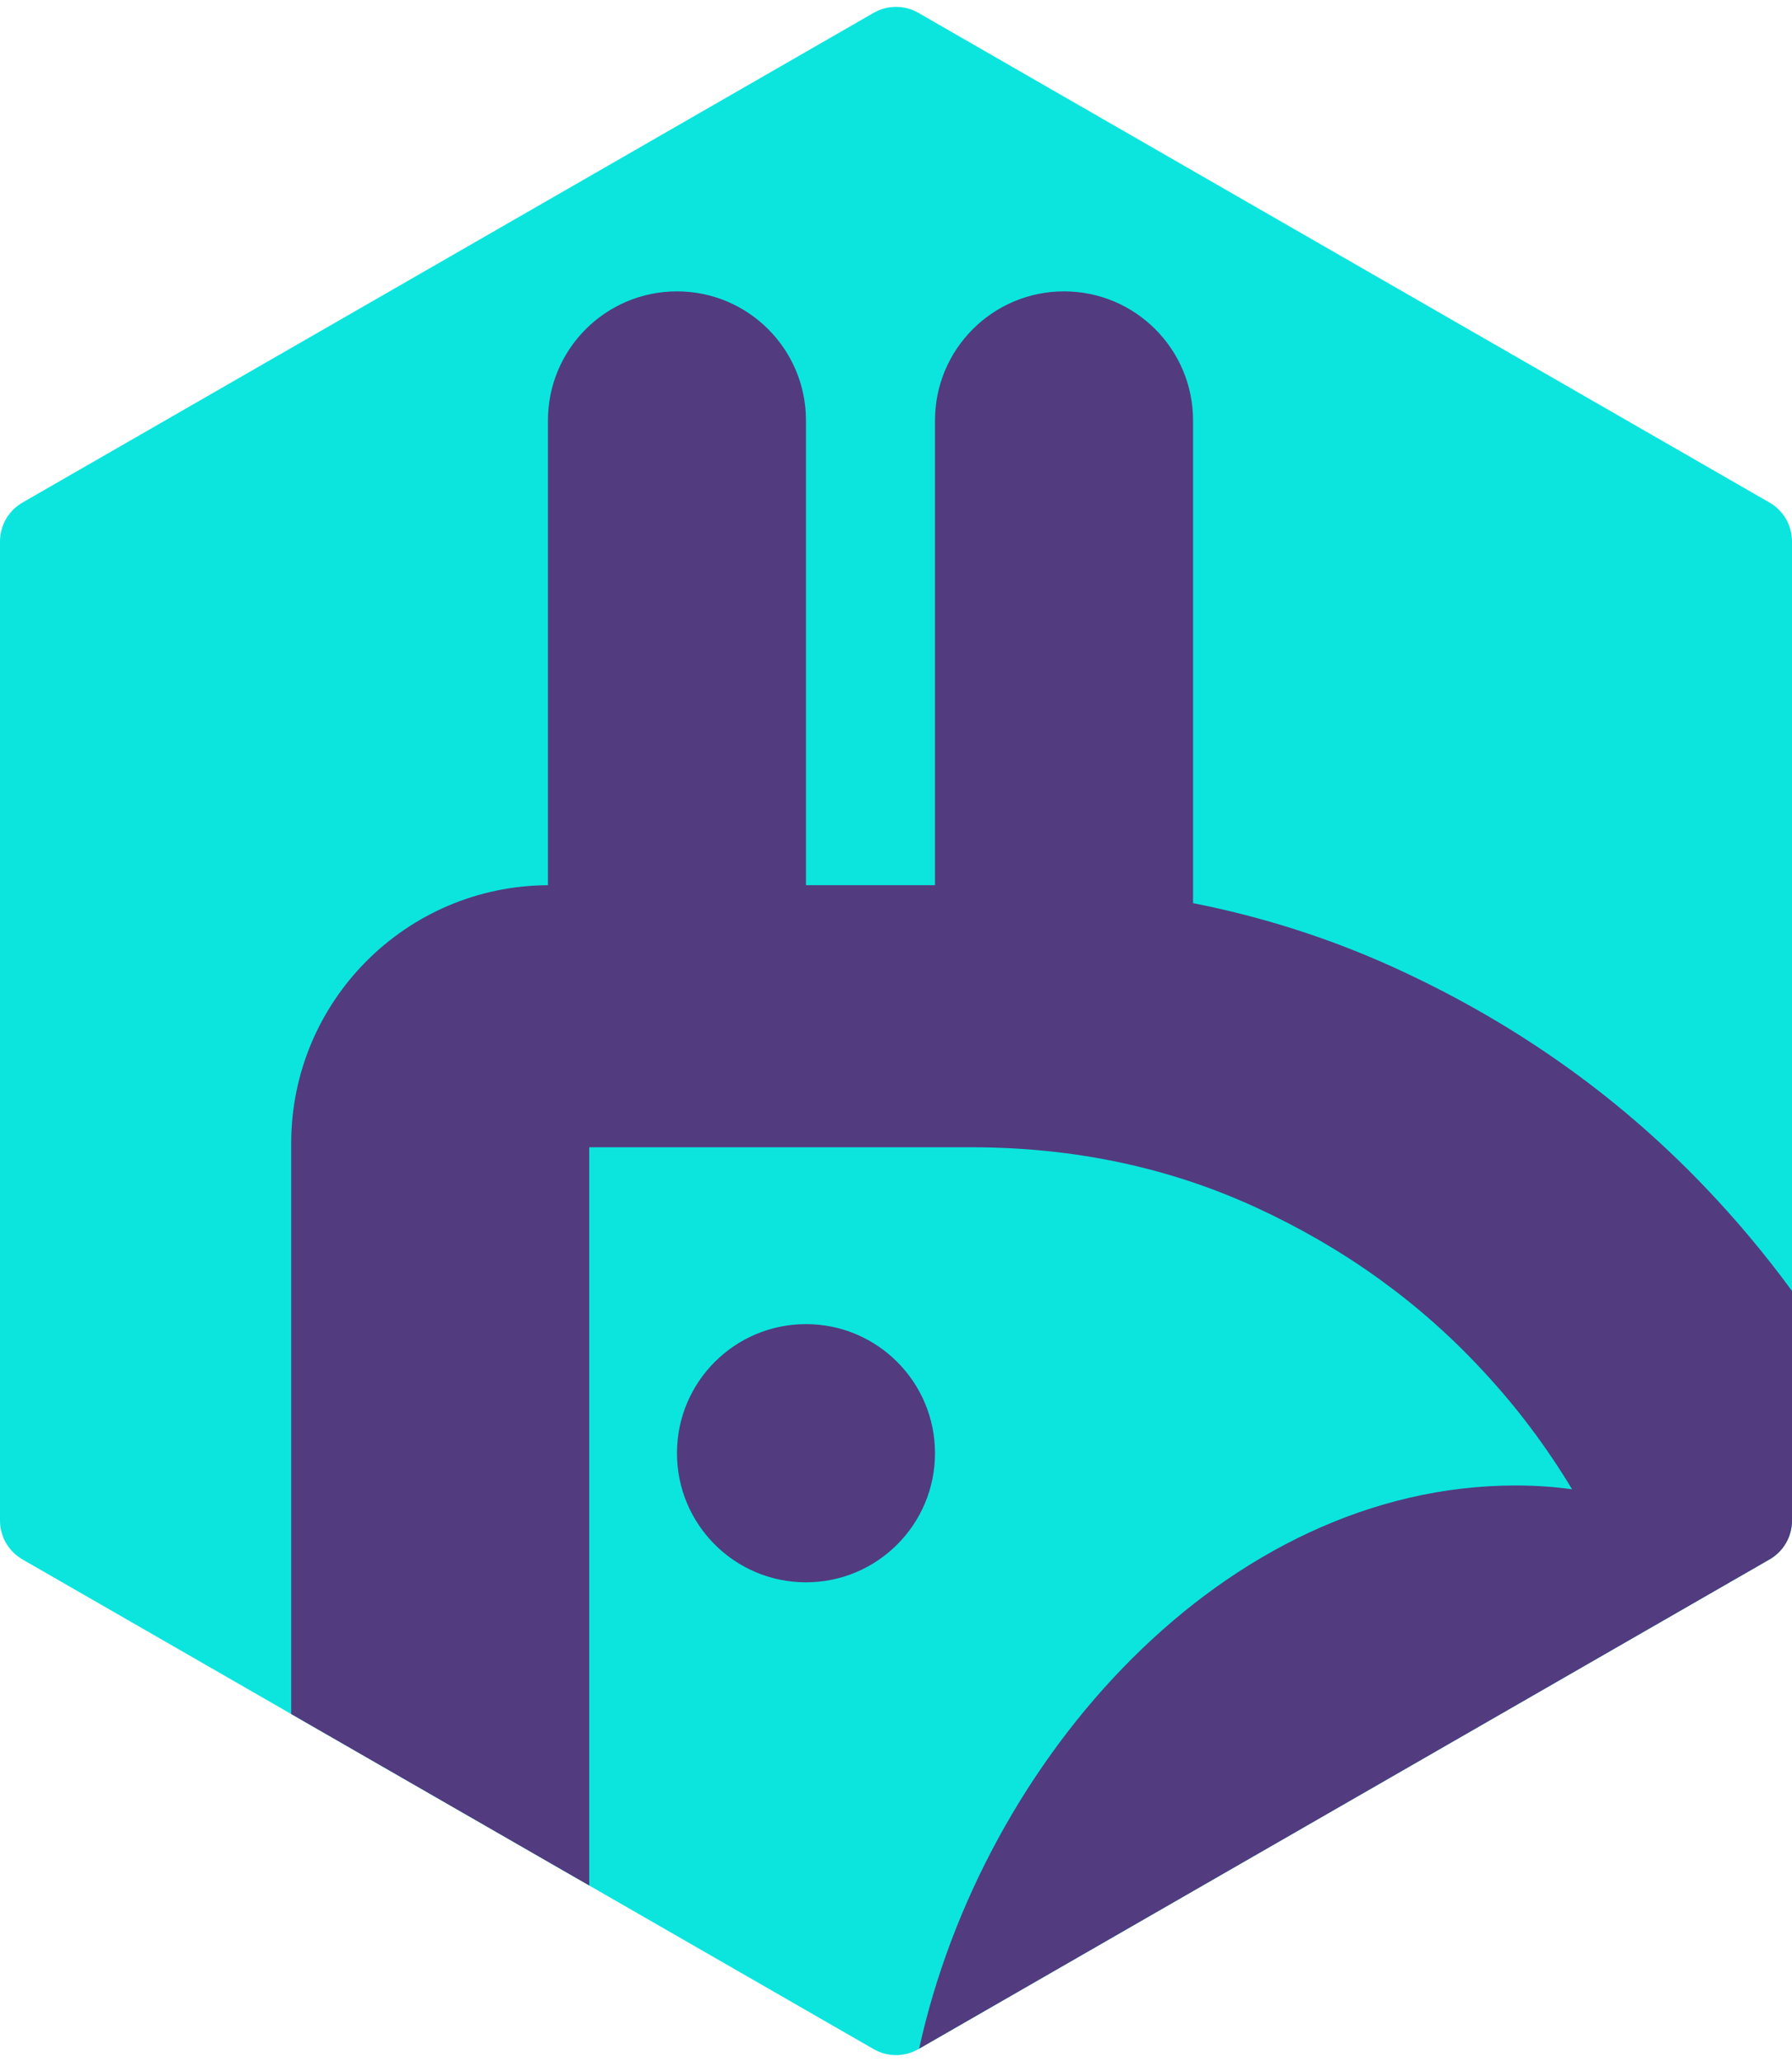 <svg width="80" height="92" viewBox="0 0 80 92" fill="none" xmlns="http://www.w3.org/2000/svg">
<path d="M78.997 69.577C79.618 69.22 80 68.559 80 67.843L80 24.157C80 23.441 79.618 22.78 78.997 22.423L40.997 0.573C40.38 0.218 39.62 0.218 39.003 0.573L1.003 22.423C0.383 22.78 4.89863e-06 23.441 4.86734e-06 24.157L2.95777e-06 67.843C2.92648e-06 68.559 0.383 69.22 1.003 69.577L39.003 91.427C39.62 91.782 40.38 91.782 40.997 91.427L78.997 69.577Z" fill="#0CE5DE"/>
<path fill-rule="evenodd" clip-rule="evenodd" d="M80 67.843C80 68.559 79.618 69.22 78.997 69.577L41.032 91.407C43.88 78.427 54.721 66.278 67.66 66.278C68.555 66.278 69.395 66.336 70.183 66.448C69.029 64.533 67.699 62.766 66.191 61.151C63.34 58.07 59.942 55.651 56.054 53.865C52.166 52.08 47.933 51.187 43.354 51.187H26.305V84.125L13 76.475V51.014C13 44.671 18.126 39.526 24.462 39.495V18.76C24.462 15.579 27.041 13 30.222 13C33.403 13 35.981 15.579 35.981 18.76V39.495H41.741V18.76C41.741 15.579 44.32 13 47.501 13C50.682 13 53.261 15.579 53.261 18.76V40.296C56.313 40.895 59.254 41.83 62.073 43.095C67.43 45.514 72.095 48.768 76.069 52.915C77.482 54.389 78.793 55.951 80 57.599V67.843ZM35.981 70.598C39.162 70.598 41.741 68.019 41.741 64.838C41.741 61.657 39.162 59.078 35.981 59.078C32.8 59.078 30.222 61.657 30.222 64.838C30.222 68.019 32.8 70.598 35.981 70.598Z" fill="#523B7E"/>
</svg>
